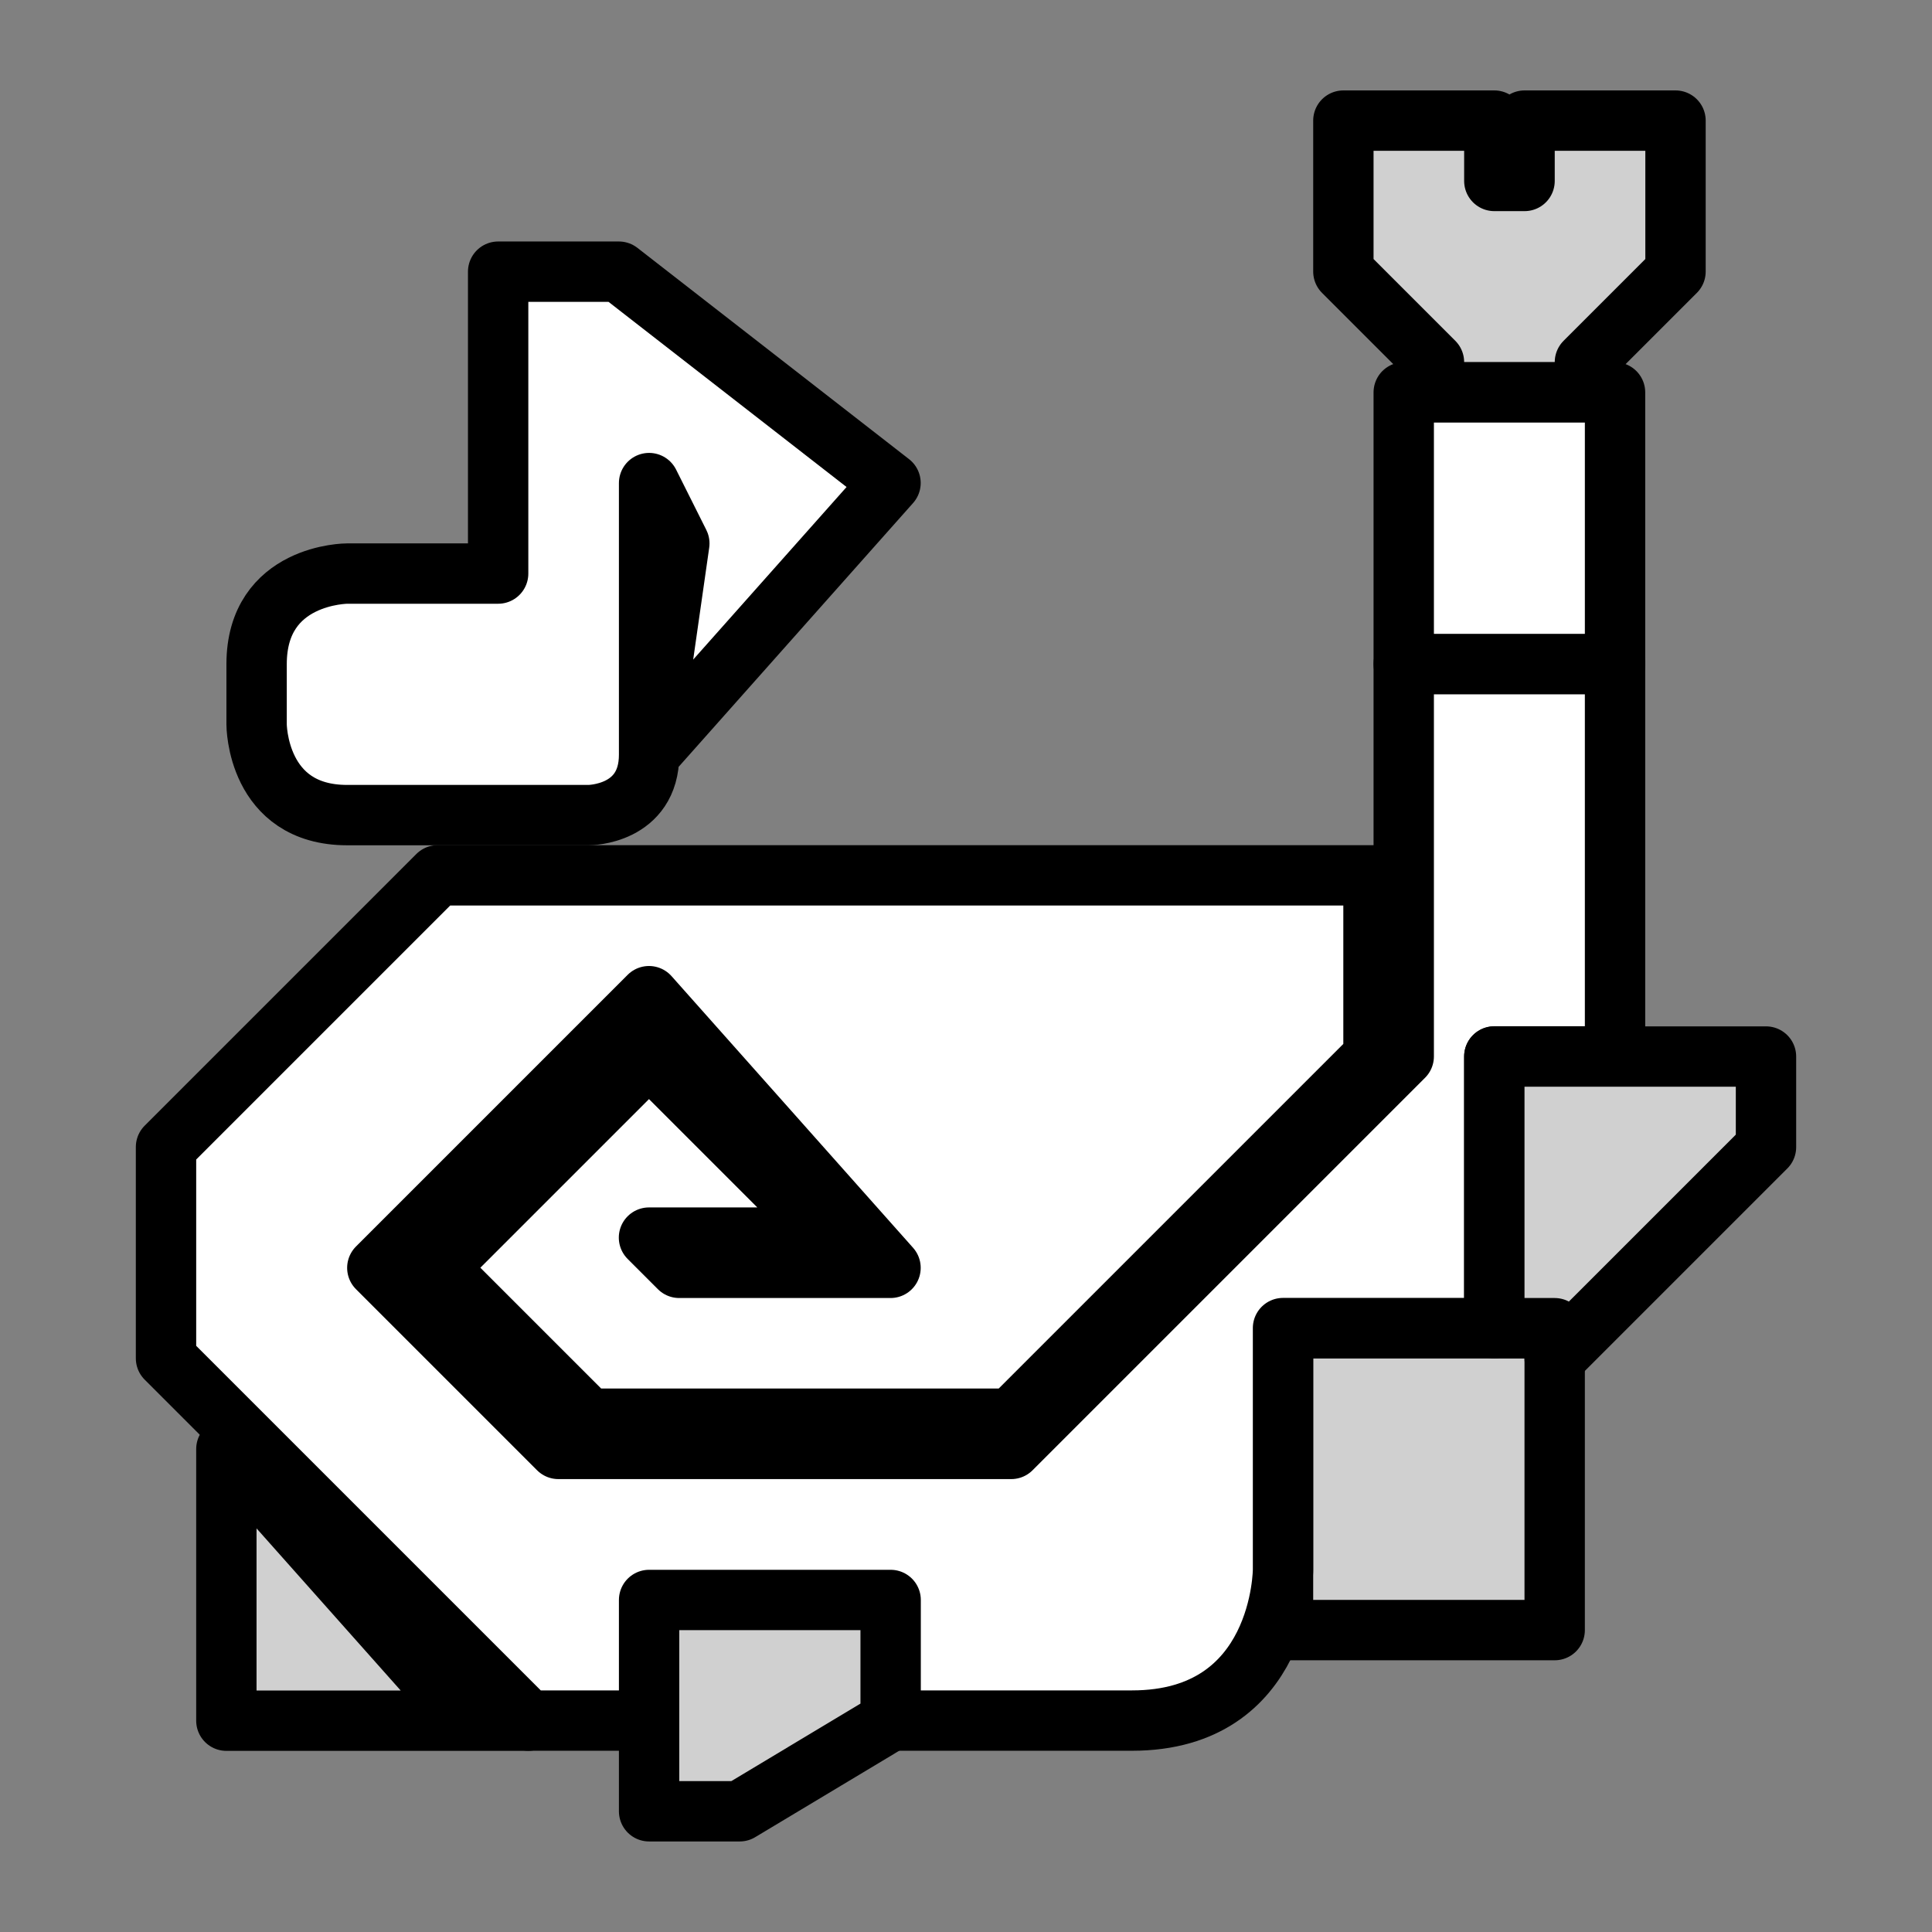 <?xml version="1.0" encoding="UTF-8" standalone="no"?>
<!-- Created with Inkscape (http://www.inkscape.org/) -->

<svg
   xmlns:dc="http://purl.org/dc/elements/1.1/"
   xmlns:cc="http://creativecommons.org/ns#"
   xmlns:rdf="http://www.w3.org/1999/02/22-rdf-syntax-ns#"
   xmlns:svg="http://www.w3.org/2000/svg"
   xmlns="http://www.w3.org/2000/svg"
   xmlns:sodipodi="http://sodipodi.sourceforge.net/DTD/sodipodi-0.dtd"
   xmlns:inkscape="http://www.inkscape.org/namespaces/inkscape"
   width="64"
   height="64"
   viewBox="0 0 16.933 16.933"
   version="1.1"
   id="svg4846"
   inkscape:version="0.92.4 (5da689c313, 2019-01-14)"
   sodipodi:docname="5thGen Item Icon-Hunting Horn Yellow.svg">
  <rect x="0" y="0" width="16.933" height="16.933" fill="#808080" stroke="none"/>
  <defs
     id="defs4840" />
  <sodipodi:namedview
     id="base"
     pagecolor="#ffffff"
     bordercolor="#666666"
     borderopacity="1.0"
     inkscape:pageopacity="0.0"
     inkscape:pageshadow="2"
     inkscape:zoom="5.6"
     inkscape:cx="-5.8578457"
     inkscape:cy="32.063844"
     inkscape:document-units="px"
     inkscape:current-layer="layer1"
     showgrid="false"
     units="px"
     inkscape:window-width="1304"
     inkscape:window-height="745"
     inkscape:window-x="-8"
     inkscape:window-y="-8"
     inkscape:window-maximized="1"
     showguides="true"
     inkscape:guide-bbox="true" />
  <g
     inkscape:label="Layer 1"
     inkscape:groupmode="layer"
     id="layer1"
     transform="translate(0,-280.067)">
    <path
       style="display:inline;opacity:1;vector-effect:none;fill:#ffffff;fill-opacity:1;fill-rule:evenodd;stroke:#000000;stroke-width:0.529;stroke-linecap:butt;stroke-linejoin:round;stroke-miterlimit:4;stroke-dasharray:none;stroke-dashoffset:0;stroke-opacity:1"
       d="M 5.689,286.681 7.805,284.3 5.424,282.448 H 4.366 v 2.646 h -1.323 c 0,0 -0.794,0 -0.794,0.794 v 0.529 c 0,0 0,0.794 0.794,0.794 h 2.117 c 0,0 0.529,0 0.529,-0.529 v -2.381 l 0.265,0.529 z"
       id="path4865-4"
       inkscape:connector-curvature="0"
       sodipodi:nodetypes="ccccccscscsccc" />
    <path
       style="display:inline;opacity:1;vector-effect:none;fill:#d0d0d0;fill-opacity:1;fill-rule:evenodd;stroke:#000000;stroke-width:0.529;stroke-linecap:butt;stroke-linejoin:round;stroke-miterlimit:4;stroke-dasharray:none;stroke-dashoffset:0;stroke-opacity:1"
       d="m 11.245,294.354 h 2.381 v -2.646 h -2.381 z"
       id="path4855"
       inkscape:connector-curvature="0" />
    <path
       style="display:inline;opacity:1;vector-effect:none;fill:#ffffff;fill-opacity:1;fill-rule:evenodd;stroke:#000000;stroke-width:0.529;stroke-linecap:butt;stroke-linejoin:round;stroke-miterlimit:4;stroke-dasharray:none;stroke-dashoffset:0;stroke-opacity:1"
       d="m 5.953,291.179 1.852,10e-6 -2.117,-2.381 c 1e-6,-10e-6 -2.381,2.381 -2.381,2.381 l 1.587,1.587 3.969,-1e-5 3.44,-3.44 v -3.44 h 1.852 v 3.44 h -1.058 v 2.381 h -1.852 v 2.117 c 0,0 0,1.323 -1.323,1.323 h -2.117 -3.175 l -3.175,-3.175 v -1.852 l 2.381,-2.381 h 8.202 v 1.587 l -3.175,3.175 h -3.704 l -1.323,-1.323 1.852,-1.852 1.323,1.323 v 0.265 h -1.323 z"
       id="path4849"
       inkscape:connector-curvature="0"
       sodipodi:nodetypes="ccccccccccccccsccccccccccccccc" />
    <path
       style="display:inline;opacity:1;vector-effect:none;fill:#d0d0d0;fill-opacity:1;fill-rule:evenodd;stroke:#000000;stroke-width:0.529;stroke-linecap:butt;stroke-linejoin:round;stroke-miterlimit:4;stroke-dasharray:none;stroke-dashoffset:0;stroke-opacity:1"
       d="m 7.541,294.09 h -1.852 v 1.852 l 0.794,-10e-6 1.323,-0.794 v -1.058 z"
       id="path4851"
       inkscape:connector-curvature="0"
       sodipodi:nodetypes="ccccccc" />
    <path
       style="display:inline;opacity:1;vector-effect:none;fill:#d0d0d0;fill-opacity:1;fill-rule:evenodd;stroke:#000000;stroke-width:0.529;stroke-linecap:butt;stroke-linejoin:round;stroke-miterlimit:4;stroke-dasharray:none;stroke-dashoffset:0;stroke-opacity:1"
       d="m 1.984,292.767 -10e-7,2.381 2.646,-10e-6 h -0.529 z"
       id="path4853"
       inkscape:connector-curvature="0"
       sodipodi:nodetypes="ccccc" />
    <path
       style="display:inline;opacity:1;vector-effect:none;fill:#d0d0d0;fill-opacity:1;fill-rule:evenodd;stroke:#000000;stroke-width:0.529;stroke-linecap:butt;stroke-linejoin:round;stroke-miterlimit:4;stroke-dasharray:none;stroke-dashoffset:0;stroke-opacity:1"
       d="m 13.626,291.973 1.852,-1.852 v -0.794 h -1.323 -1.058 v 2.381 h 0.529 z"
       id="path4857"
       inkscape:connector-curvature="0" />
    <path
       style="display:inline;opacity:1;vector-effect:none;fill:#d0d0d0;fill-opacity:1;fill-rule:evenodd;stroke:#000000;stroke-width:0.529;stroke-linecap:butt;stroke-linejoin:round;stroke-miterlimit:4;stroke-dasharray:none;stroke-dashoffset:0;stroke-opacity:1"
       d="m 12.568,283.506 v -0.265 l -0.794,-0.794 v -1.323 h 1.323 v 0.529 h 0.265 v -0.529 h 1.323 v 1.323 l -0.794,0.794 v 0.265 z"
       id="path4861"
       inkscape:connector-curvature="0"
       sodipodi:nodetypes="ccccccccccccc" />
    <path
       style="display:inline;opacity:1;vector-effect:none;fill:#ffffff;fill-opacity:1;fill-rule:evenodd;stroke:#000000;stroke-width:0.529;stroke-linecap:butt;stroke-linejoin:round;stroke-miterlimit:4;stroke-dasharray:none;stroke-dashoffset:0;stroke-opacity:1"
       d="m 14.155,285.887 h -1.852 v -2.381 h 1.852 z"
       id="path4863"
       inkscape:connector-curvature="0" />
  </g>
</svg>
